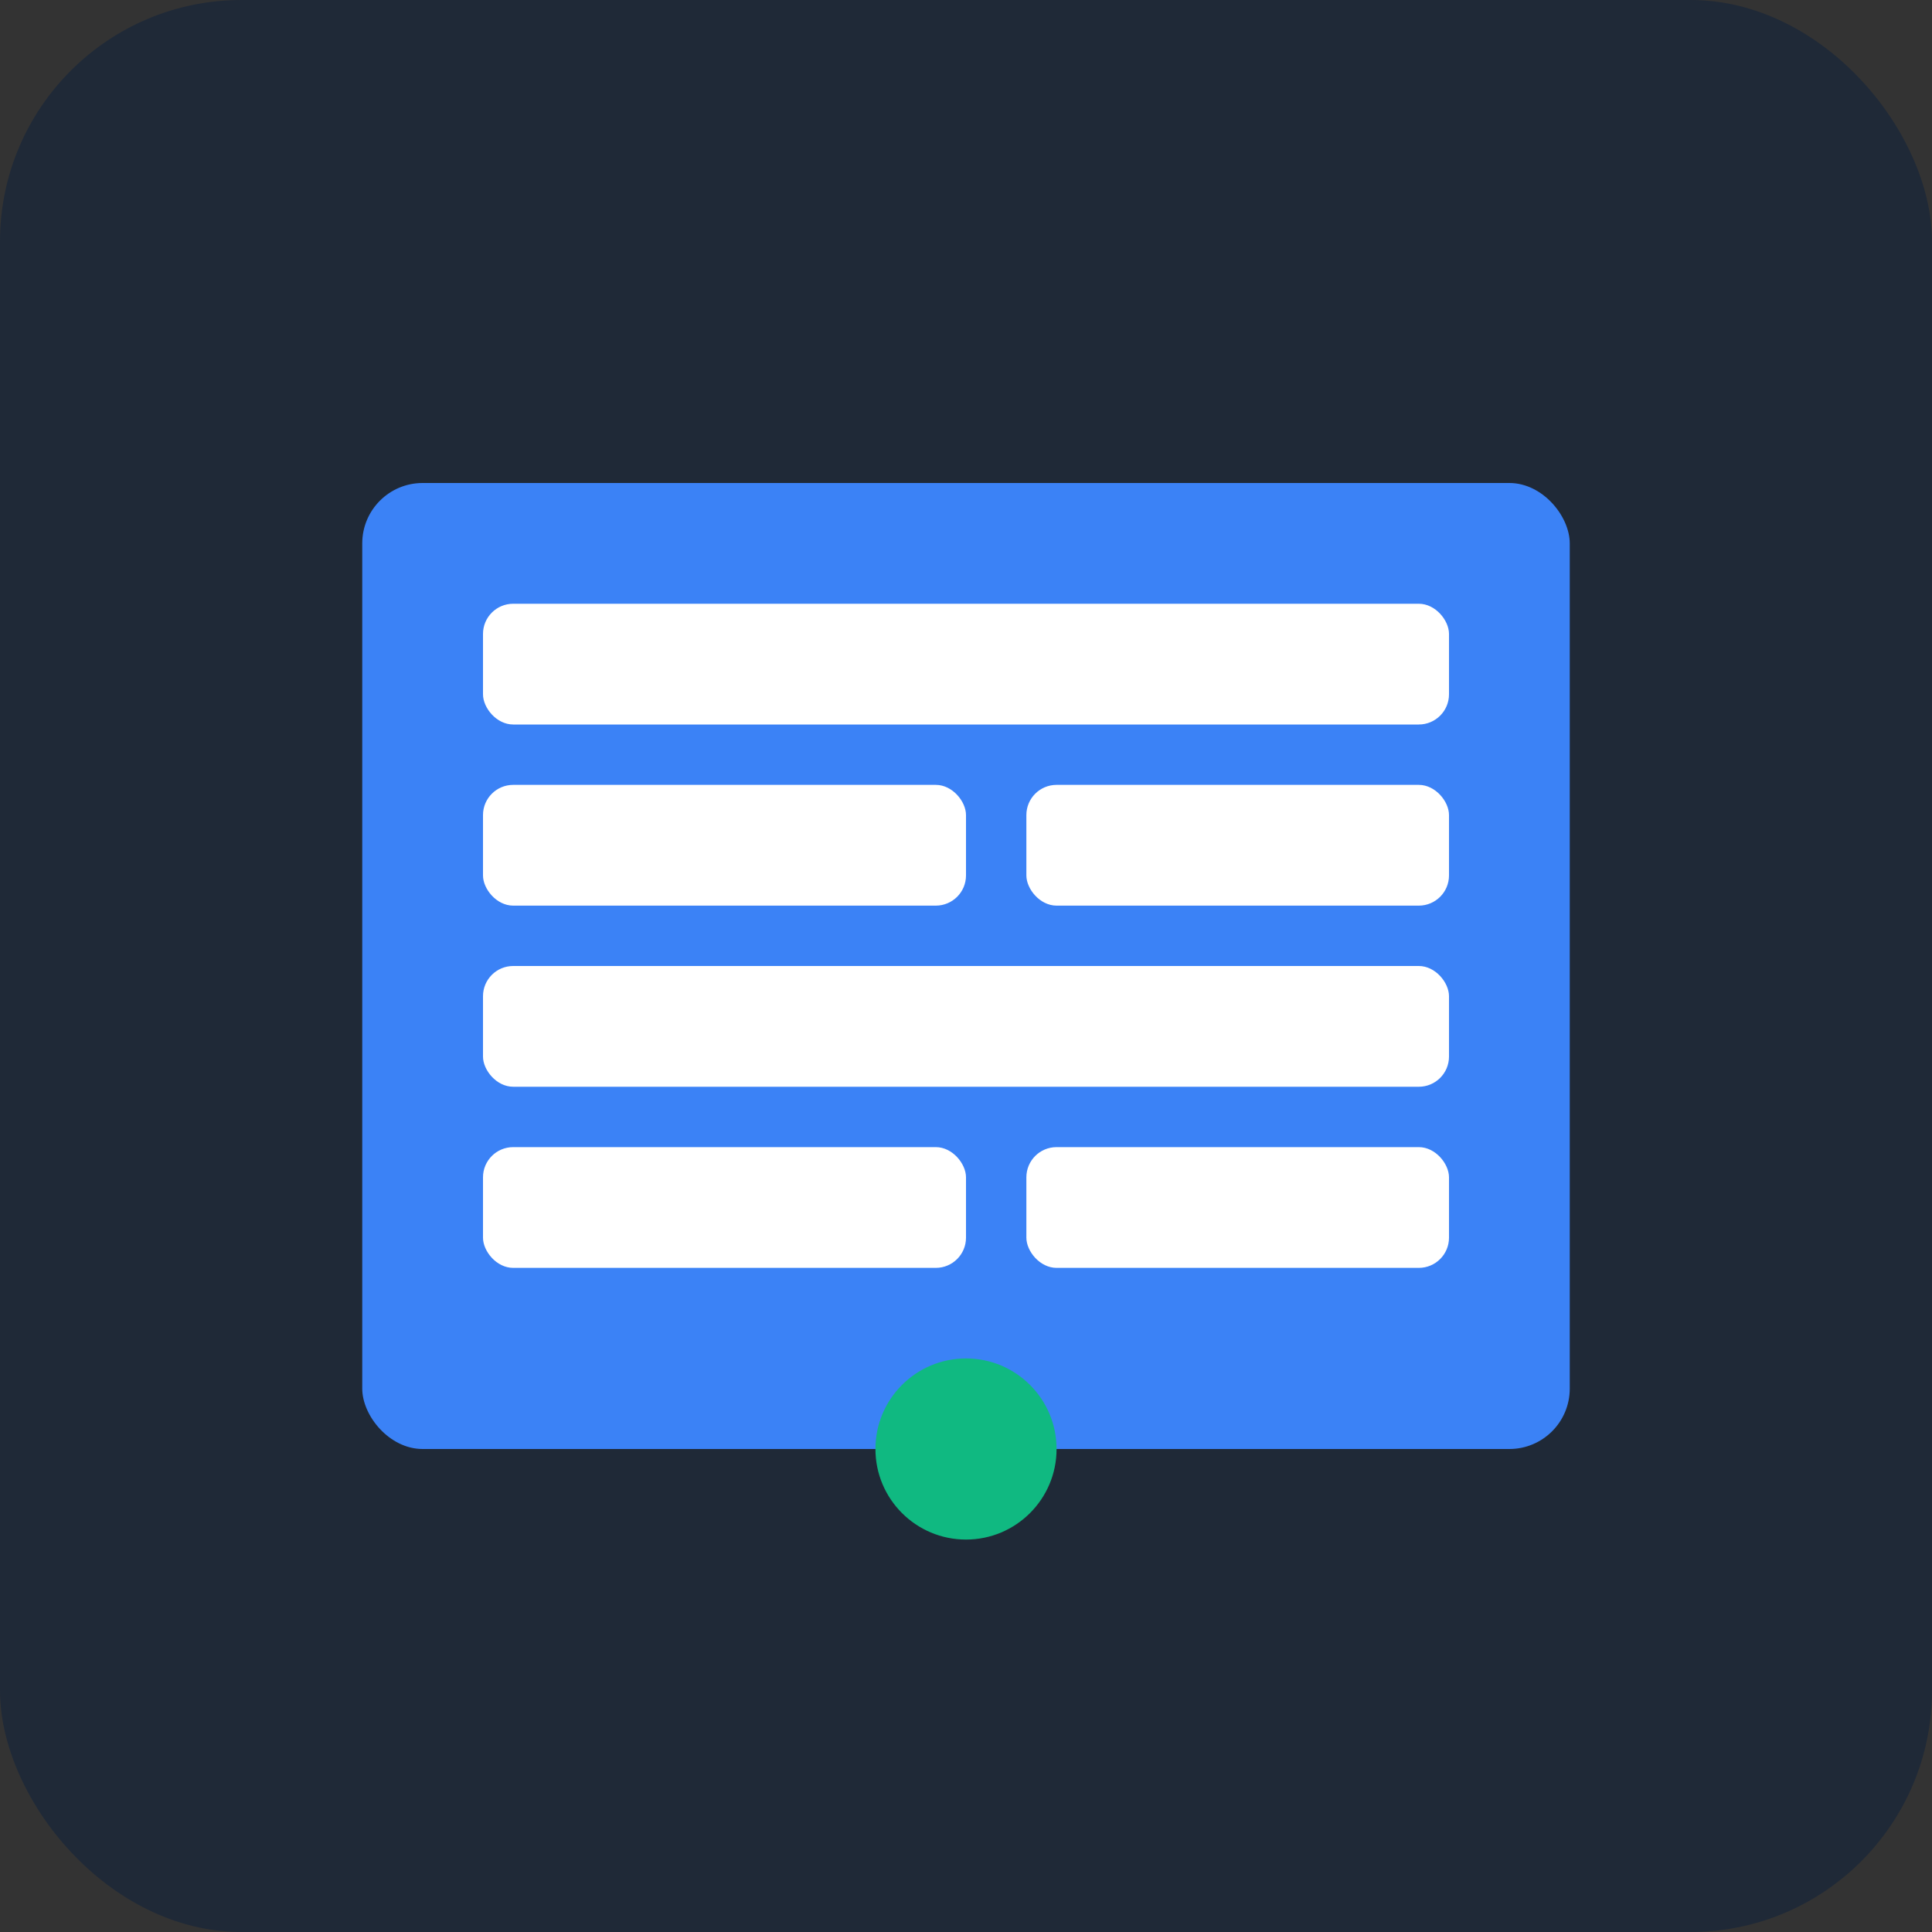 <svg width="512" height="512" viewBox="0 0 512 512" fill="none" xmlns="http://www.w3.org/2000/svg">
  <rect x="0" y="0" width="512" height="512" fill="#333333" stroke="none"/>
  <rect width="512" height="512" rx="64" fill="#1F2937"/>
  <rect x="96" y="128" width="320" height="256" rx="16" fill="#3B82F6"/>
  <rect x="128" y="160" width="256" height="32" rx="8" fill="white"/>
  <rect x="128" y="208" width="128" height="32" rx="8" fill="white"/>
  <rect x="272" y="208" width="112" height="32" rx="8" fill="white"/>
  <rect x="128" y="256" width="256" height="32" rx="8" fill="white"/>
  <rect x="128" y="304" width="128" height="32" rx="8" fill="white"/>
  <rect x="272" y="304" width="112" height="32" rx="8" fill="white"/>
  <circle cx="256" cy="384" r="24" fill="#10B981"/>
</svg> 